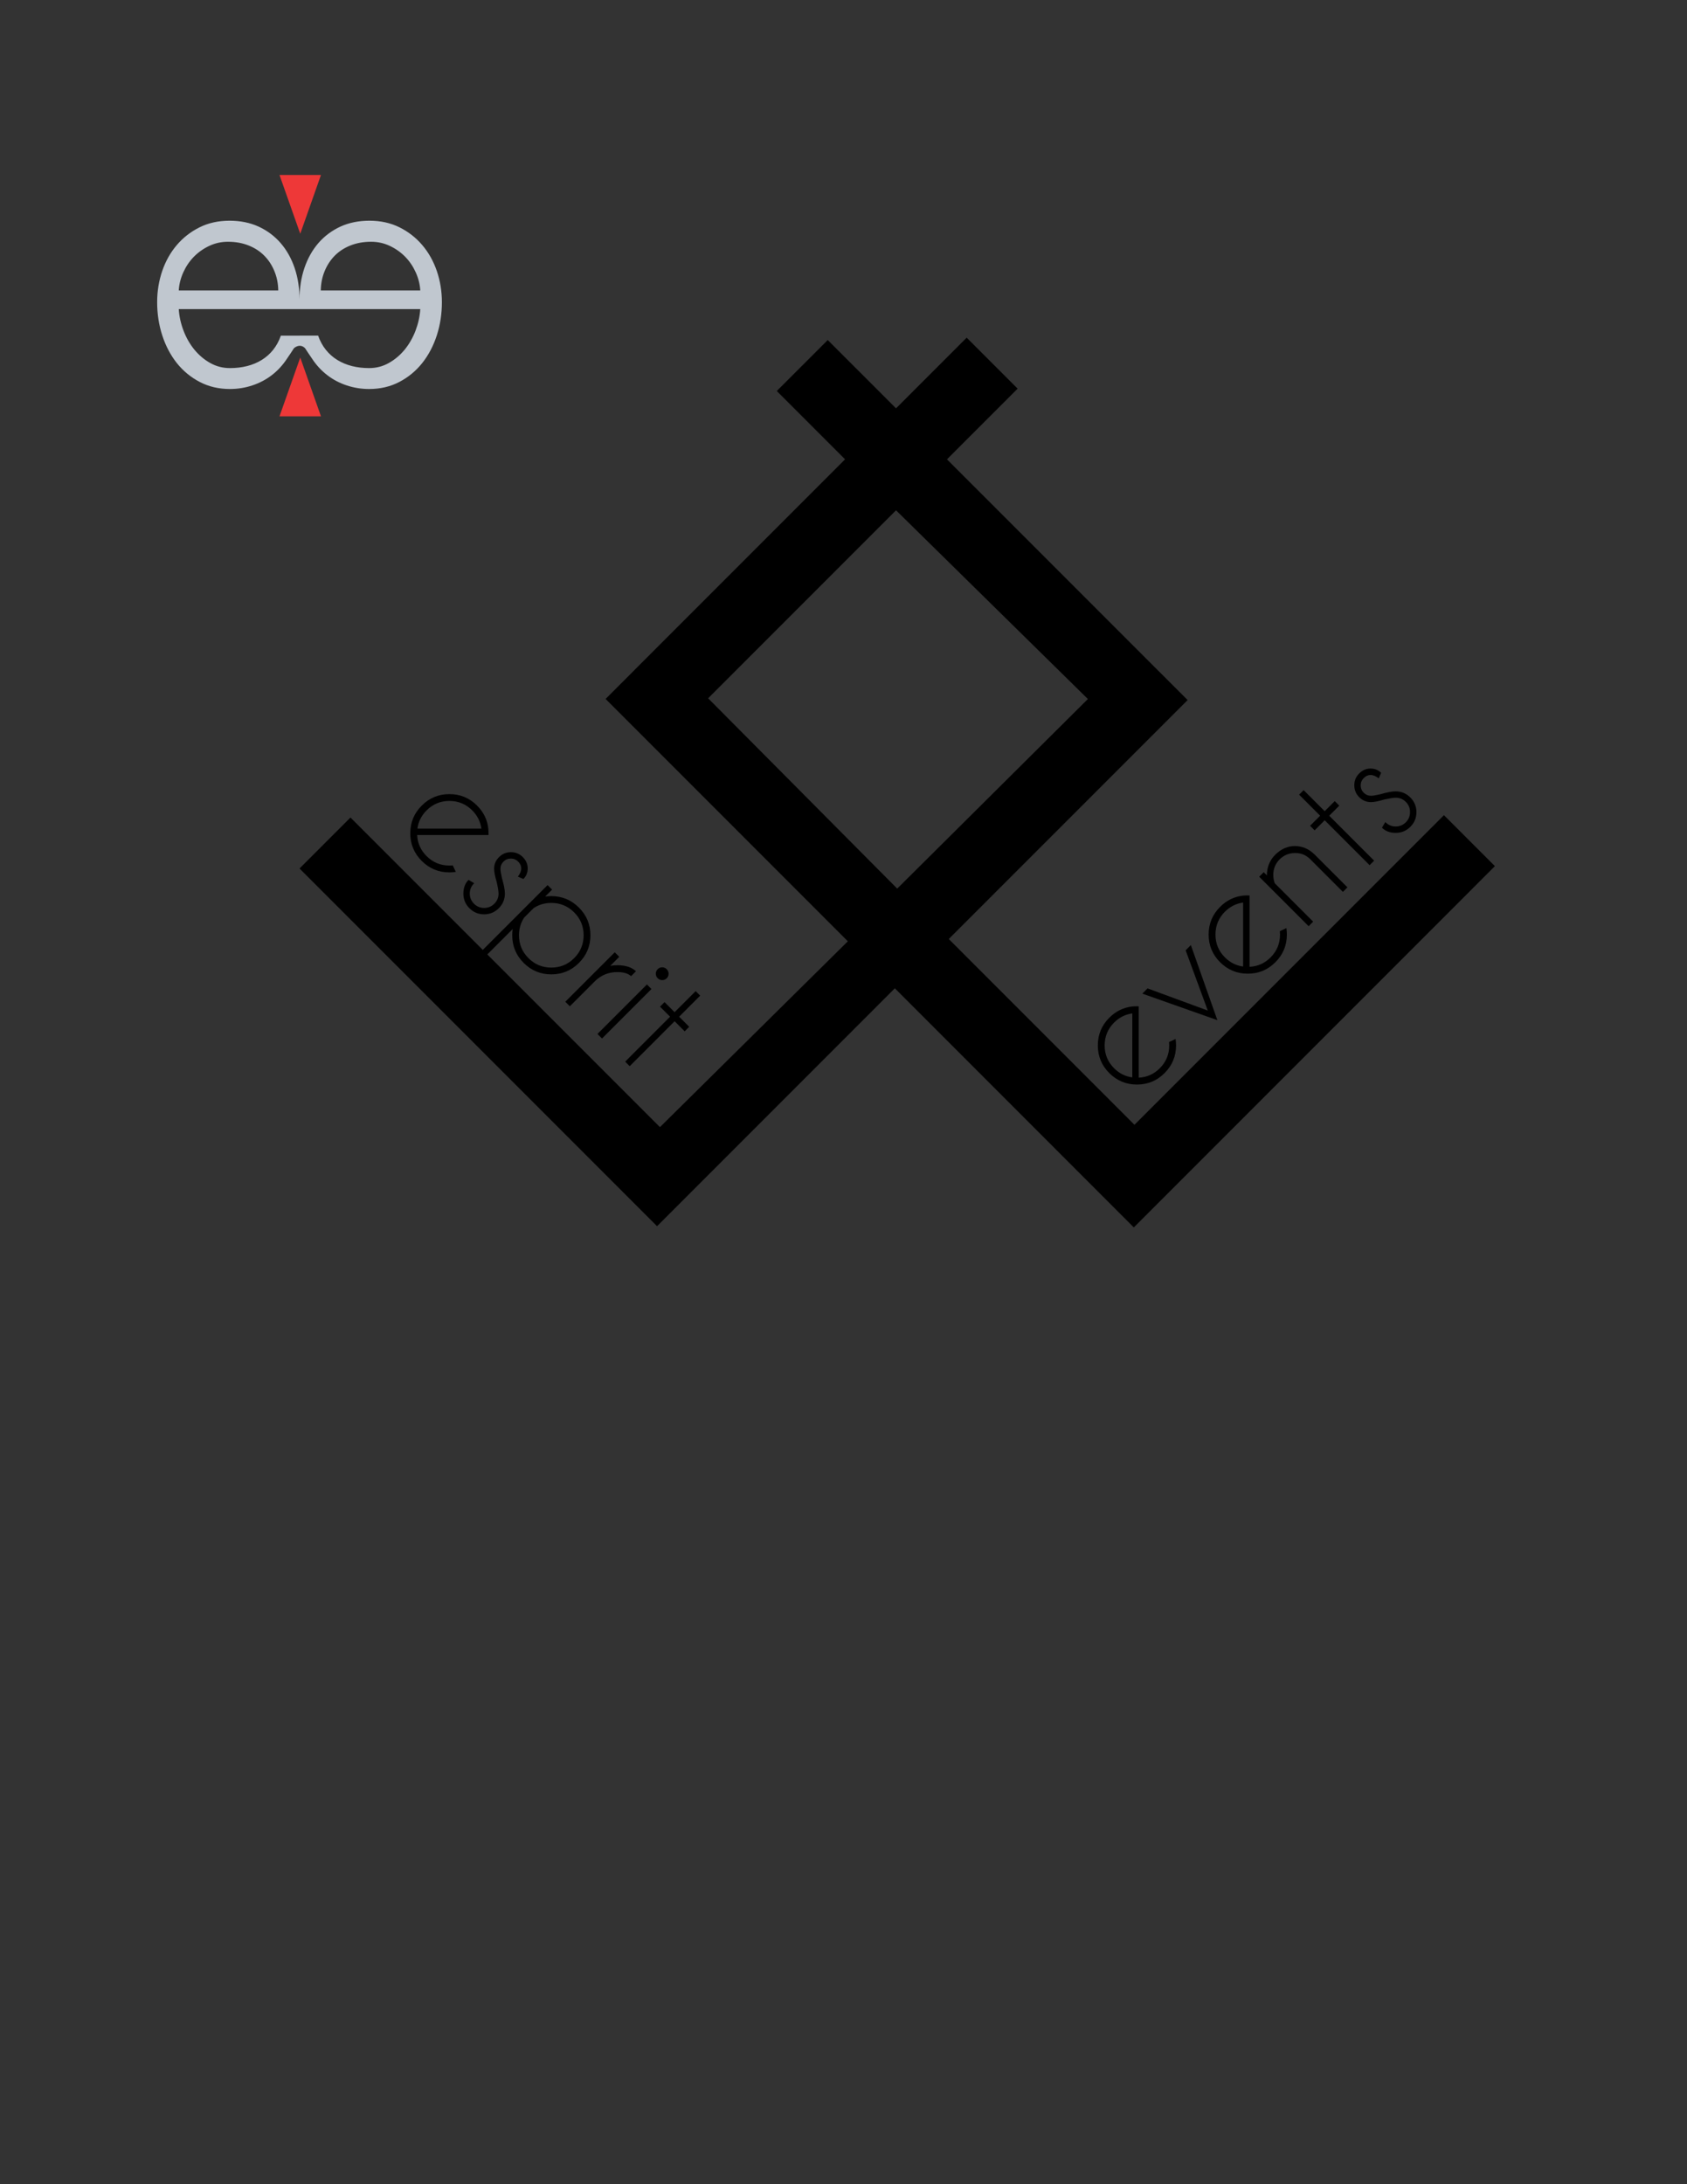 <?xml version="1.0" encoding="utf-8"?>
<!-- Generator: Adobe Illustrator 16.0.0, SVG Export Plug-In . SVG Version: 6.00 Build 0)  -->
<!DOCTYPE svg PUBLIC "-//W3C//DTD SVG 1.1//EN" "http://www.w3.org/Graphics/SVG/1.1/DTD/svg11.dtd">
<svg version="1.1" id="Layer_1" xmlns="http://www.w3.org/2000/svg" xmlns:xlink="http://www.w3.org/1999/xlink" x="0px" y="0px"
	 width="612px" height="792px" viewBox="0 0 612 792" enable-background="new 0 0 612 792" xml:space="preserve">
<rect x="0" y="0" width="612" height="792" fill="#333333" stroke="none"/>
<path fill="none" stroke="#FFF200" stroke-width="0.25" stroke-miterlimit="10" d="M350.201,74.111"/>
<path d="M523.821,295.583L411.547,407.857l-67.36-67.361l71.595-71.594l15.057-15.05v-0.006l-18.286-18.279l-69.015-69.008
	l25.63-25.63l-18.484-18.486l-25.625,25.624l-24.774-24.768l-18.492,18.48l24.78,24.779l-68.158,68.158l-18.721,18.728
	l87.877,87.877l-68.158,67.385L127.137,296.433l-18.479,18.492l129.703,129.703l86.26-86.26l86.696,86.703l130.99-131.002
	L523.821,295.583z M256.894,253.203l68.164-68.164l69.599,68.43l-69.173,68.748L256.894,253.203z"/>
<line fill="none" x1="412.552" y1="235.567" x2="468.494" y2="291.509"/>
<path fill="none" stroke="#FFF200" stroke-width="0.25" stroke-miterlimit="10" d="M306.554,279.837"/>
<polygon fill="#EE3838" points="108.922,129.64 108.922,129.634 108.922,129.634 108.922,129.634 108.922,129.64 101.394,150.955 
	108.922,150.955 108.922,150.955 116.438,150.955 "/>
<polygon fill="#EE3838" points="108.922,84.766 108.922,84.771 108.922,84.771 108.922,84.771 108.922,84.766 101.395,63.451 
	108.922,63.451 108.922,63.451 116.438,63.451 "/>
<path fill="#C0C7CF" d="M158.476,98.289c-1.221-3.56-2.977-6.701-5.272-9.399c-2.285-2.692-5.043-4.854-8.277-6.459
	c-3.235-1.606-6.867-2.403-10.894-2.403c-3.903,0-7.404,0.715-10.539,2.137c-3.117,1.447-5.785,3.437-8,5.981
	c-2.196,2.557-3.891,5.567-5.072,9.069c-1.18,3.483-1.765,7.279-1.765,11.4c0-4.121-0.585-7.917-1.76-11.4
	c-1.181-3.502-2.875-6.513-5.083-9.069c-2.209-2.544-4.864-4.534-8-5.981c-3.118-1.422-6.637-2.137-10.533-2.137
	c-4.026,0-7.658,0.797-10.888,2.403c-3.235,1.606-5.992,3.767-8.283,6.459c-2.296,2.698-4.05,5.839-5.272,9.399
	c-1.216,3.584-1.827,7.351-1.827,11.289c0,4.246,0.62,8.267,1.862,12.075c1.247,3.82,3.012,7.144,5.297,10.025
	c2.291,2.858,5.066,5.149,8.325,6.837c3.252,1.694,6.895,2.539,10.916,2.539c2.781,0,5.491-0.425,8.089-1.288
	c2.615-0.862,4.996-2.107,7.139-3.761c2.144-1.653,3.991-3.667,5.556-6.07c0.75-1.157,1.659-2.385,2.469-3.708l-0.006,0.018
	c0,0,2.061-1.931,3.991,0c0.005,0.006,0.005,0.006,0.012,0.006c0.814,1.311,1.718,2.539,2.467,3.684
	c1.56,2.403,3.413,4.417,5.557,6.07c2.132,1.653,4.518,2.899,7.133,3.761c2.609,0.862,5.307,1.288,8.089,1.288
	c4.021,0,7.669-0.845,10.923-2.539c3.252-1.688,6.026-3.979,8.318-6.837c2.291-2.881,4.051-6.205,5.301-10.025
	c1.239-3.808,1.86-7.829,1.86-12.075C160.306,105.64,159.698,101.873,158.476,98.289z M66.482,98.785
	c0.968-2.149,2.237-4.027,3.82-5.657c1.589-1.624,3.438-2.94,5.562-3.944c2.12-1.015,4.399-1.517,6.842-1.517
	c2.782,0,5.285,0.46,7.517,1.358c2.22,0.886,4.121,2.125,5.674,3.708c1.57,1.601,2.793,3.472,3.667,5.639
	c0.886,2.155,1.346,4.481,1.381,6.961H64.848C64.972,103.113,65.52,100.928,66.482,98.785z M150.741,119.916
	c-0.991,2.574-2.308,4.865-3.949,6.884c-1.66,1.995-3.573,3.62-5.758,4.835c-2.189,1.223-4.563,1.836-7.131,1.836
	c-8.822,0-15.76-3.932-18.499-11.772h-6.748l-0.095,0.212c0.023-0.071,0.048-0.13,0.071-0.189h-6.749
	c-2.739,7.835-9.652,11.749-18.475,11.749c-2.567,0-4.941-0.613-7.131-1.836c-2.185-1.216-4.098-2.84-5.75-4.835
	c-1.649-2.02-2.965-4.31-3.944-6.884c-0.987-2.568-1.565-5.178-1.736-7.835h43.809h43.809
	C152.3,114.738,151.716,117.348,150.741,119.916z M116.367,105.333c0.042-2.479,0.495-4.806,1.381-6.961
	c0.881-2.167,2.097-4.038,3.662-5.639c1.563-1.582,3.459-2.822,5.686-3.708c2.225-0.897,4.728-1.358,7.51-1.358
	c2.443,0,4.723,0.502,6.849,1.517c2.12,1.004,3.974,2.32,5.557,3.944c1.587,1.629,2.851,3.508,3.819,5.657
	c0.963,2.143,1.511,4.328,1.635,6.547H116.367z"/>
<line fill="none" x1="108.656" y1="74.111" x2="108.656" y2="129.634"/>
<g>
	<path d="M413.095,390.764c2.959-0.136,5.503-1.269,7.634-3.4c2.292-2.285,3.438-5.048,3.432-8.295c0-0.413-0.019-0.821-0.054-1.223
		l2.354-1.11c0.124,0.75,0.184,1.529,0.184,2.333c0,3.926-1.394,7.268-4.167,10.042c-2.765,2.77-6.1,4.157-10.026,4.151
		c-3.915,0.006-7.269-1.388-10.042-4.162c-2.766-2.764-4.146-6.105-4.146-10.026c0-3.92,1.38-7.262,4.146-10.03
		c2.379-2.374,5.16-3.738,8.365-4.092c0.532-0.047,1.091-0.071,1.677-0.071c0.219-0.005,0.438,0.006,0.644,0.019l-0.006,2.485
		L413.095,390.764z M410.774,367.473c-2.517,0.33-4.723,1.44-6.613,3.323c-2.278,2.279-3.413,5.036-3.424,8.267
		c-0.005,3.235,1.135,5.992,3.424,8.283c1.885,1.884,4.086,2.993,6.608,3.318L410.774,367.473z"/>
	<path d="M438.153,366.434l-8.036-21.846l1.896-1.901l9.624,27.23l-27.23-9.624l1.901-1.896L438.153,366.434z"/>
	<path d="M453.297,350.563c2.951-0.136,5.503-1.264,7.628-3.395c2.29-2.292,3.436-5.055,3.436-8.295c0-0.413-0.017-0.821-0.06-1.223
		l2.362-1.116c0.119,0.756,0.179,1.529,0.179,2.332c0.005,3.926-1.389,7.274-4.17,10.049c-2.762,2.763-6.092,4.15-10.026,4.145
		c-3.907,0.006-7.261-1.387-10.037-4.163c-2.762-2.763-4.145-6.105-4.145-10.025c0-3.92,1.383-7.263,4.145-10.026
		c2.374-2.374,5.161-3.743,8.36-4.091c0.537-0.053,1.1-0.077,1.686-0.077c0.216,0,0.429,0.005,0.643,0.024v2.479V350.563z
		 M450.969,327.271c-2.514,0.337-4.723,1.44-6.61,3.33c-2.273,2.273-3.413,5.03-3.418,8.266c-0.009,3.23,1.126,5.987,3.418,8.278
		c1.888,1.884,4.091,2.994,6.61,3.324V327.271z"/>
	<path d="M462.448,320.263l13.934,13.934l-1.647,1.647l-17.938-17.937l1.647-1.647l1.147,1.151c0.017-2.981,1.016-5.46,2.998-7.451
		c2.119-2.114,4.498-3.176,7.155-3.176s5.015,0.992,7.075,2.982l11.997,11.997l-1.642,1.642l-11.857-11.856
		c-1.522-1.523-3.375-2.273-5.549-2.244c-2.179,0.03-4.026,0.792-5.538,2.297c-1.513,1.512-2.279,3.348-2.319,5.497
		C461.911,318.291,462.089,319.347,462.448,320.263z"/>
	<path d="M478.915,295.783l-7.634-7.634l1.642-1.641l7.639,7.634l3.648-3.655l1.647,1.647l-3.653,3.655l16.293,16.29l-1.646,1.641
		l-16.289-16.29l-3.647,3.655l-1.653-1.647L478.915,295.783z"/>
	<path d="M502.243,289.891c-2.163,0.644-3.781,0.963-4.842,0.968c-1.678,0-3.105-0.59-4.299-1.777
		c-1.194-1.193-1.782-2.627-1.796-4.316c-0.006-1.689,0.58-3.124,1.761-4.304c1.193-1.193,2.573-1.789,4.131-1.789
		c1.526,0.012,2.766,0.501,3.746,1.482l0.094,0.088l-0.864,1.99c-1.05-0.803-2.03-1.21-2.951-1.216
		c-0.915,0-1.747,0.366-2.489,1.109c-0.734,0.733-1.1,1.612-1.104,2.657c-0.009,1.039,0.364,1.937,1.104,2.675
		c0.731,0.732,1.617,1.092,2.668,1.098c0.602-0.005,1.712-0.183,3.318-0.549c2.408-0.709,4.274-1.062,5.584-1.062
		c2.09,0.018,3.851,0.744,5.31,2.196c1.479,1.482,2.23,3.271,2.235,5.343c0.008,2.073-0.731,3.85-2.201,5.32
		c-1.482,1.477-3.254,2.208-5.319,2.202c-2.079,0-3.742-0.631-4.984-1.872l1.204-2.049c1.074,1.075,2.328,1.606,3.767,1.6
		c1.453-0.005,2.682-0.514,3.687-1.523c1.015-1.01,1.522-2.238,1.528-3.684c0-1.44-0.508-2.681-1.542-3.714
		c-1.016-1.009-2.241-1.517-3.673-1.511C505.537,289.253,504.179,289.466,502.243,289.891z"/>
</g>
<g>
	<path d="M151.342,302.786c0.134,2.952,1.267,5.497,3.398,7.628c2.291,2.291,5.051,3.436,8.292,3.436
		c0.416,0,0.82-0.023,1.222-0.047l1.115,2.35c-0.756,0.118-1.531,0.183-2.337,0.177c-3.923,0.006-7.268-1.381-10.046-4.163
		c-2.763-2.763-4.148-6.099-4.145-10.025c-0.003-3.915,1.388-7.268,4.165-10.043c2.764-2.763,6.105-4.145,10.026-4.145
		c3.919,0,7.265,1.375,10.028,4.139c2.376,2.38,3.737,5.167,4.091,8.367c0.044,0.543,0.072,1.098,0.072,1.683
		c0.002,0.218-0.005,0.431-0.018,0.644h-2.483H151.342z M174.631,300.46c-0.331-2.516-1.434-4.724-3.324-6.613
		c-2.275-2.279-5.036-3.413-8.266-3.424c-3.235,0-5.992,1.139-8.281,3.424c-1.886,1.889-2.999,4.097-3.324,6.613H174.631z"/>
	<path d="M180.219,319.932c-0.646-2.155-0.968-3.767-0.968-4.842c-0.003-1.676,0.587-3.105,1.771-4.286
		c1.192-1.192,2.63-1.795,4.319-1.801c1.688-0.005,3.121,0.584,4.302,1.765c1.195,1.193,1.792,2.563,1.792,4.127
		c-0.015,1.517-0.505,2.77-1.479,3.737l-0.092,0.095l-1.989-0.856c0.802-1.051,1.207-2.038,1.216-2.952
		c0.005-0.922-0.366-1.748-1.111-2.492c-0.729-0.727-1.615-1.104-2.656-1.104c-1.04-0.006-1.935,0.366-2.674,1.104
		c-0.732,0.732-1.097,1.624-1.097,2.662c0,0.614,0.184,1.725,0.544,3.331c0.711,2.409,1.062,4.274,1.065,5.585
		c-0.012,2.084-0.744,3.849-2.192,5.302c-1.485,1.481-3.269,2.231-5.344,2.231c-2.075,0.006-3.852-0.726-5.325-2.196
		c-1.473-1.476-2.202-3.247-2.2-5.325c0.003-2.078,0.632-3.737,1.872-4.978l2.048,1.205c-1.075,1.074-1.605,2.326-1.6,3.772
		c0.007,1.44,0.514,2.668,1.524,3.678c1.013,1.009,2.237,1.518,3.681,1.529c1.443,0,2.684-0.514,3.717-1.547
		c1.013-1.016,1.518-2.232,1.518-3.672C180.856,323.226,180.645,321.869,180.219,319.932z"/>
	<path d="M198.646,320.936l1.645,1.647l-2.521,2.521c0.72-0.112,1.471-0.165,2.25-0.165c3.909,0.011,7.244,1.398,10.01,4.168
		c2.774,2.775,4.163,6.117,4.163,10.025c0,3.908-1.391,7.25-4.166,10.025c-2.764,2.763-6.105,4.151-10.017,4.157
		c-3.917,0.006-7.259-1.381-10.035-4.157c-2.765-2.763-4.15-6.104-4.147-10.025c-0.003-0.78,0.051-1.53,0.166-2.255l-10.489,10.491
		l-1.644-1.647L198.646,320.936z M193.59,329.284l-3.434,3.437c-1.251,1.889-1.881,4.021-1.884,6.412
		c0,3.235,1.145,5.998,3.437,8.29c2.284,2.291,5.051,3.436,8.29,3.436c3.24,0,6.004-1.146,8.291-3.436
		c2.292-2.292,3.437-5.055,3.437-8.295c0-3.236-1.145-6.005-3.43-8.29c-2.291-2.291-5.058-3.431-8.295-3.436
		C197.613,327.406,195.479,328.032,193.59,329.284z"/>
	<path d="M223.012,345.308l1.645,1.641l-3.267,3.271c0.826-0.153,1.694-0.224,2.591-0.224c2.9,0,5.147,0.727,6.743,2.173
		l-1.792,1.794c-1.086-0.986-2.734-1.482-4.951-1.476c-3.103-0.018-5.771,1.033-8,3.142l-9.258,9.257l-1.645-1.647L223.012,345.308z
		"/>
	<path d="M236.329,358.622l-17.933,17.931l-1.645-1.641l17.935-17.938L236.329,358.622z M242.549,353.078
		c0.004,0.638-0.217,1.181-0.667,1.629c-0.463,0.467-1.016,0.697-1.653,0.686c-0.644,0-1.181-0.236-1.632-0.686
		c-0.452-0.448-0.686-0.992-0.688-1.629c-0.005-0.637,0.221-1.192,0.686-1.653c0.448-0.449,0.994-0.674,1.635-0.674
		c0.637,0.012,1.184,0.236,1.635,0.686C242.317,351.891,242.541,352.434,242.549,353.078z"/>
	<path d="M244.731,367.023l7.638-7.64l1.64,1.641l-7.636,7.641l3.655,3.654l-1.645,1.647l-3.655-3.66l-16.29,16.296l-1.642-1.643
		l16.29-16.295l-3.655-3.648l1.645-1.648L244.731,367.023z"/>
</g>
</svg>
